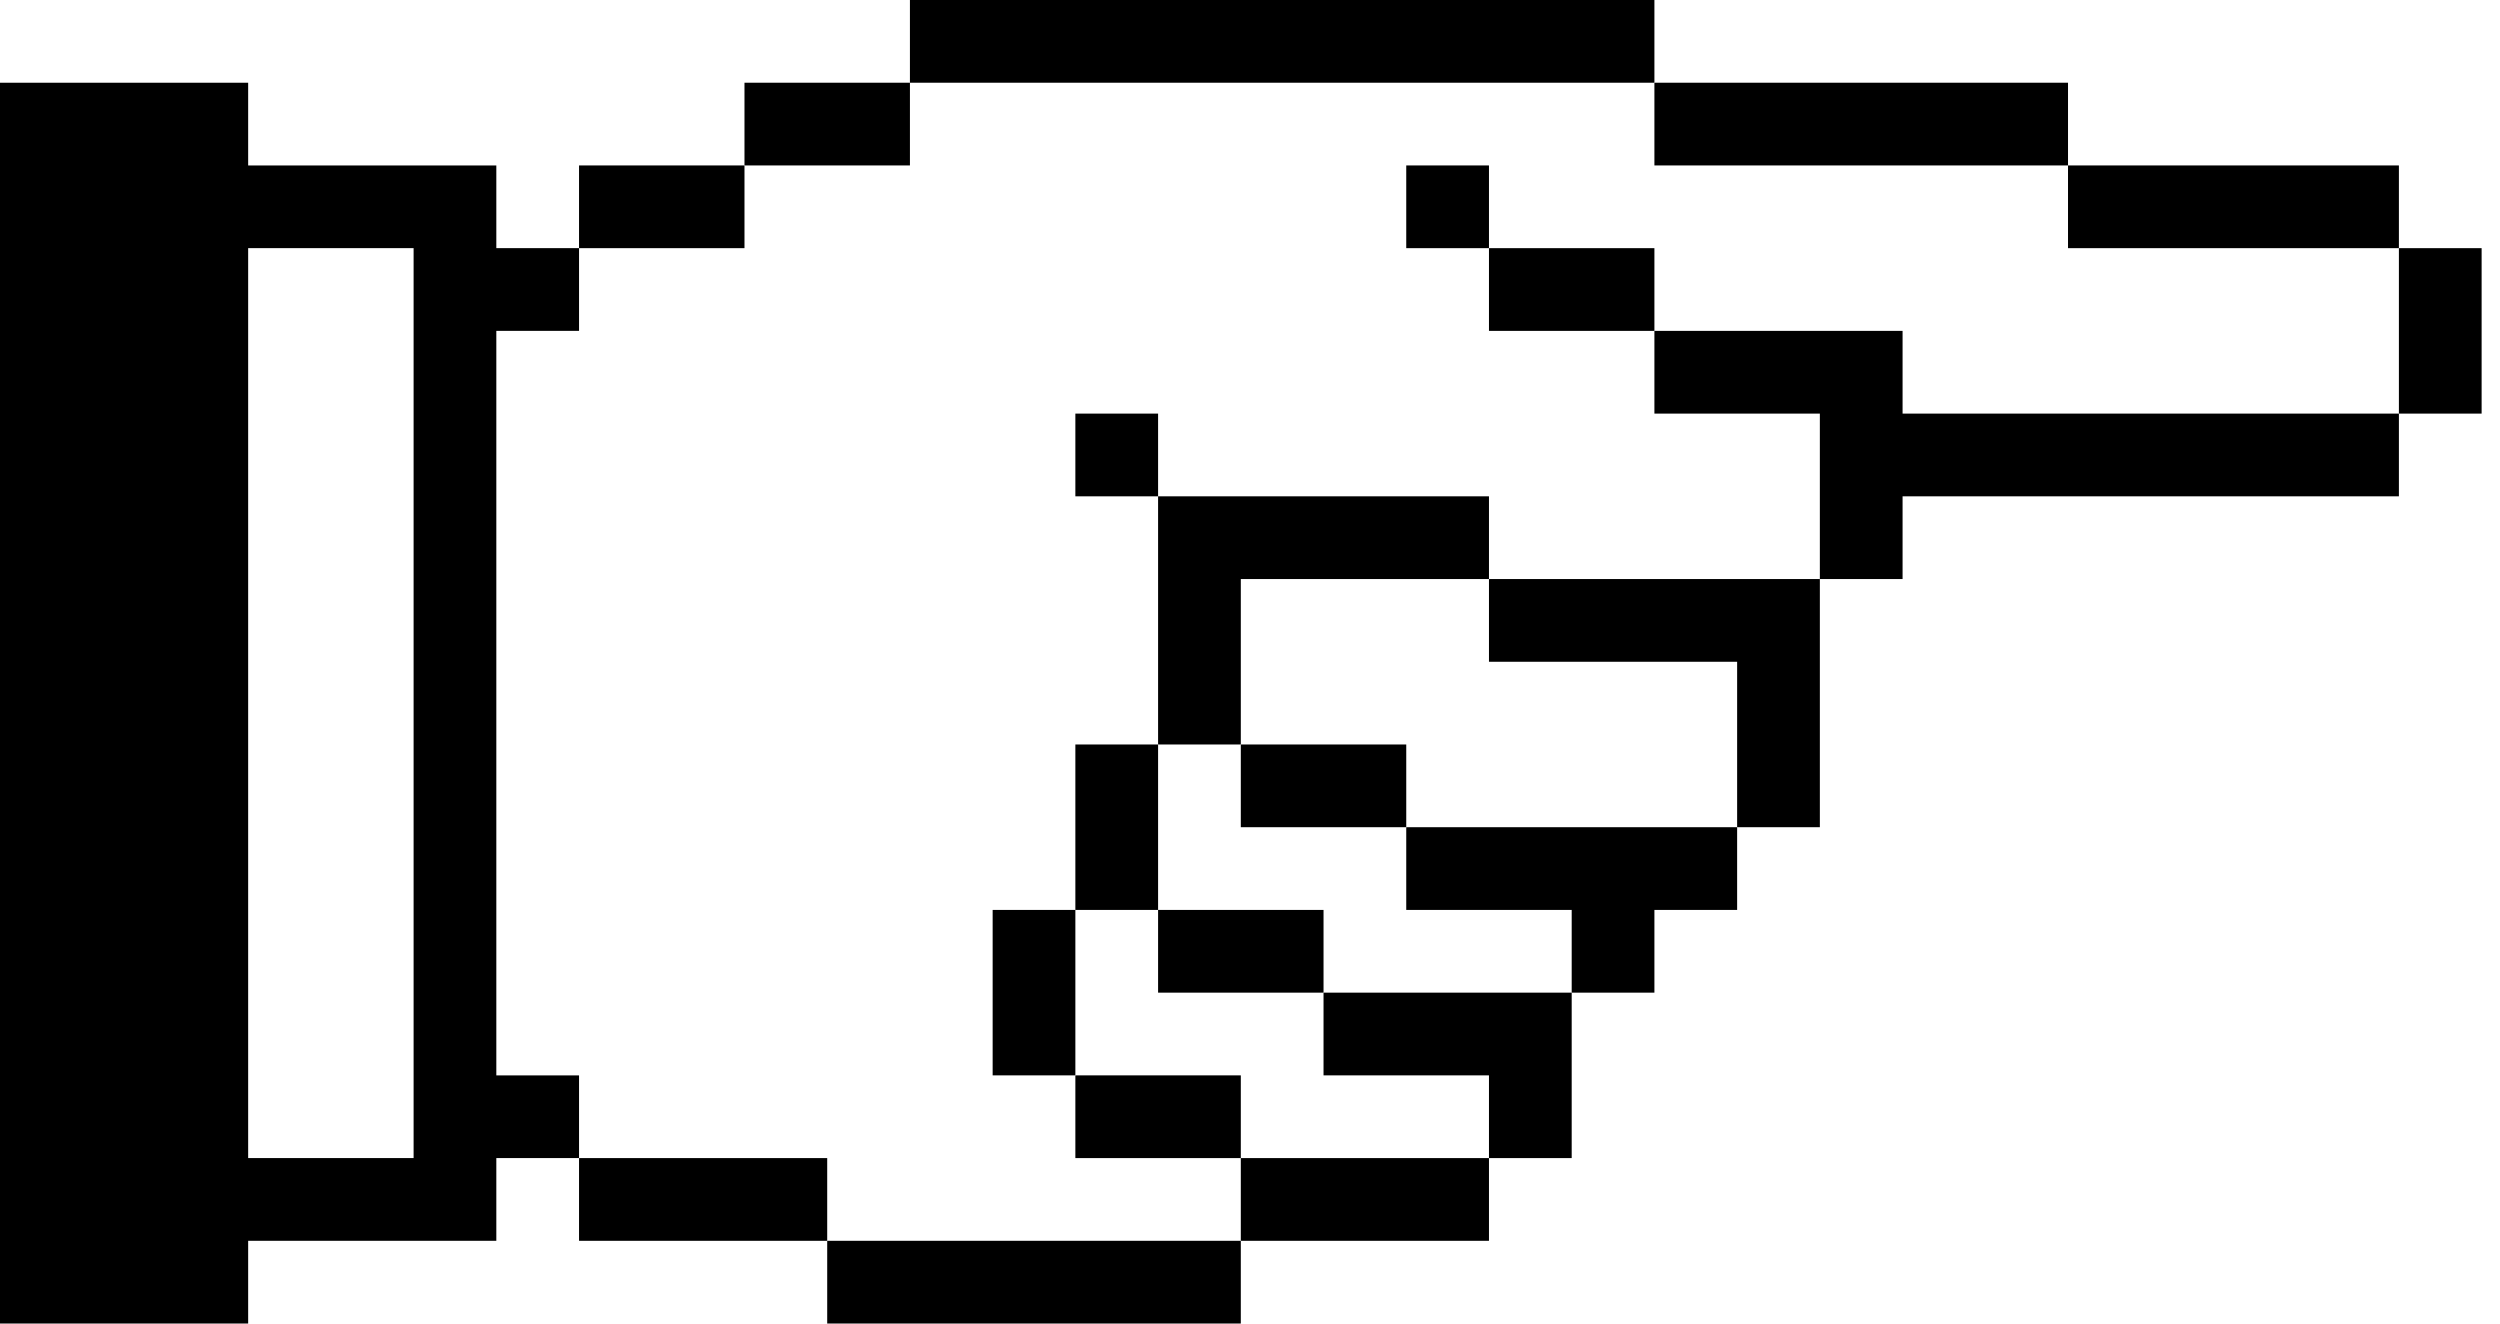 <svg width="34" height="18" viewBox="0 0 34 18" fill="none" xmlns="http://www.w3.org/2000/svg">
<path d="M19.125 2.25H20.25V3.375H19.125V2.25Z" fill="black"/>
<path d="M14.625 5.625H15.75V6.75H14.625V5.625Z" fill="black"/>
<path fill-rule="evenodd" clip-rule="evenodd" d="M0 2.25V3.375V4.5V5.625V6.75V7.875V9V10.125V11.25V12.375V13.5V14.625V15.75V16.875V18H1.125H2.25H3.375V16.875H4.5H5.625H6.75V15.75H7.875V14.625H6.75V13.5V12.375V11.25V10.125V9V7.875V6.75V5.625V4.5H7.875V3.375H6.75V2.25H5.625H4.5H3.375V1.125H2.25H1.125H0V2.25ZM3.375 10.125V9V7.875V6.75V5.625V4.5V3.375H4.5H5.625V4.5V5.625V6.75V7.875V9V10.125V11.25V12.375V13.5V14.625V15.75H4.5H3.375V14.625V13.5V12.375V11.25V10.125Z" fill="black"/>
<path d="M9 15.75H7.875V16.875H9H10.125H11.25V15.75H10.125H9Z" fill="black"/>
<path d="M12.375 16.875H11.25V18H12.375H13.5H14.625H15.75H16.875V16.875H15.75H14.625H13.5H12.375Z" fill="black"/>
<path d="M9 2.25H7.875V3.375H9H10.125V2.25H9Z" fill="black"/>
<path d="M11.25 1.125H10.125V2.25H11.25H12.375V1.125H11.25Z" fill="black"/>
<path d="M13.5 0H12.375V1.125H13.5H14.625H15.75H16.875H18H19.125H20.25H21.375H22.5V0H21.375H20.25H19.125H18H16.875H15.75H14.625H13.5Z" fill="black"/>
<path d="M28.125 1.125H27H25.875H24.75H23.625H22.5V2.25H23.625H24.75H25.875H27H28.125V1.125Z" fill="black"/>
<path d="M22.5 3.375H21.375H20.25V4.5H21.375H22.5V3.375Z" fill="black"/>
<path d="M25.875 7.875V6.75H27H28.125H29.25H30.375H31.5H32.625V5.625H31.5H30.375H29.25H28.125H27H25.875V4.5H24.75H23.625H22.5V5.625H23.625H24.75V6.75V7.875H25.875Z" fill="black"/>
<path d="M24.75 11.25V10.125V9V7.875H23.625H22.5H21.375H20.25V9H21.375H22.5H23.625V10.125V11.25H24.75Z" fill="black"/>
<path d="M16.875 10.125V9V7.875H18H19.125H20.25V6.75H19.125H18H16.875H15.75V7.875V9V10.125H16.875Z" fill="black"/>
<path d="M18 10.125H16.875V11.25H18H19.125V10.125H18Z" fill="black"/>
<path d="M20.25 11.25H19.125V12.375H20.25H21.375V13.5H22.5V12.375H23.625V11.25H22.5H21.375H20.25Z" fill="black"/>
<path d="M21.375 15.75V14.625V13.5H20.25H19.125H18V14.625H19.125H20.25V15.75H21.375Z" fill="black"/>
<path d="M18 12.375H16.875H15.75V13.5H16.875H18V12.375Z" fill="black"/>
<path d="M15.75 12.375V11.25V10.125H14.625V11.25V12.375H15.75Z" fill="black"/>
<path d="M14.625 14.625V13.5V12.375H13.5V13.5V14.625H14.625Z" fill="black"/>
<path d="M16.875 14.625H15.75H14.625V15.75H15.75H16.875V14.625Z" fill="black"/>
<path d="M18 15.75H16.875V16.875H18H19.125H20.25V15.75H19.125H18Z" fill="black"/>
<path d="M32.625 2.25H31.5H30.375H29.25H28.125V3.375H29.25H30.375H31.5H32.625V2.25Z" fill="black"/>
<path d="M33.75 5.625V4.5V3.375H32.625V4.5V5.625H33.75Z" fill="black"/>
</svg>
